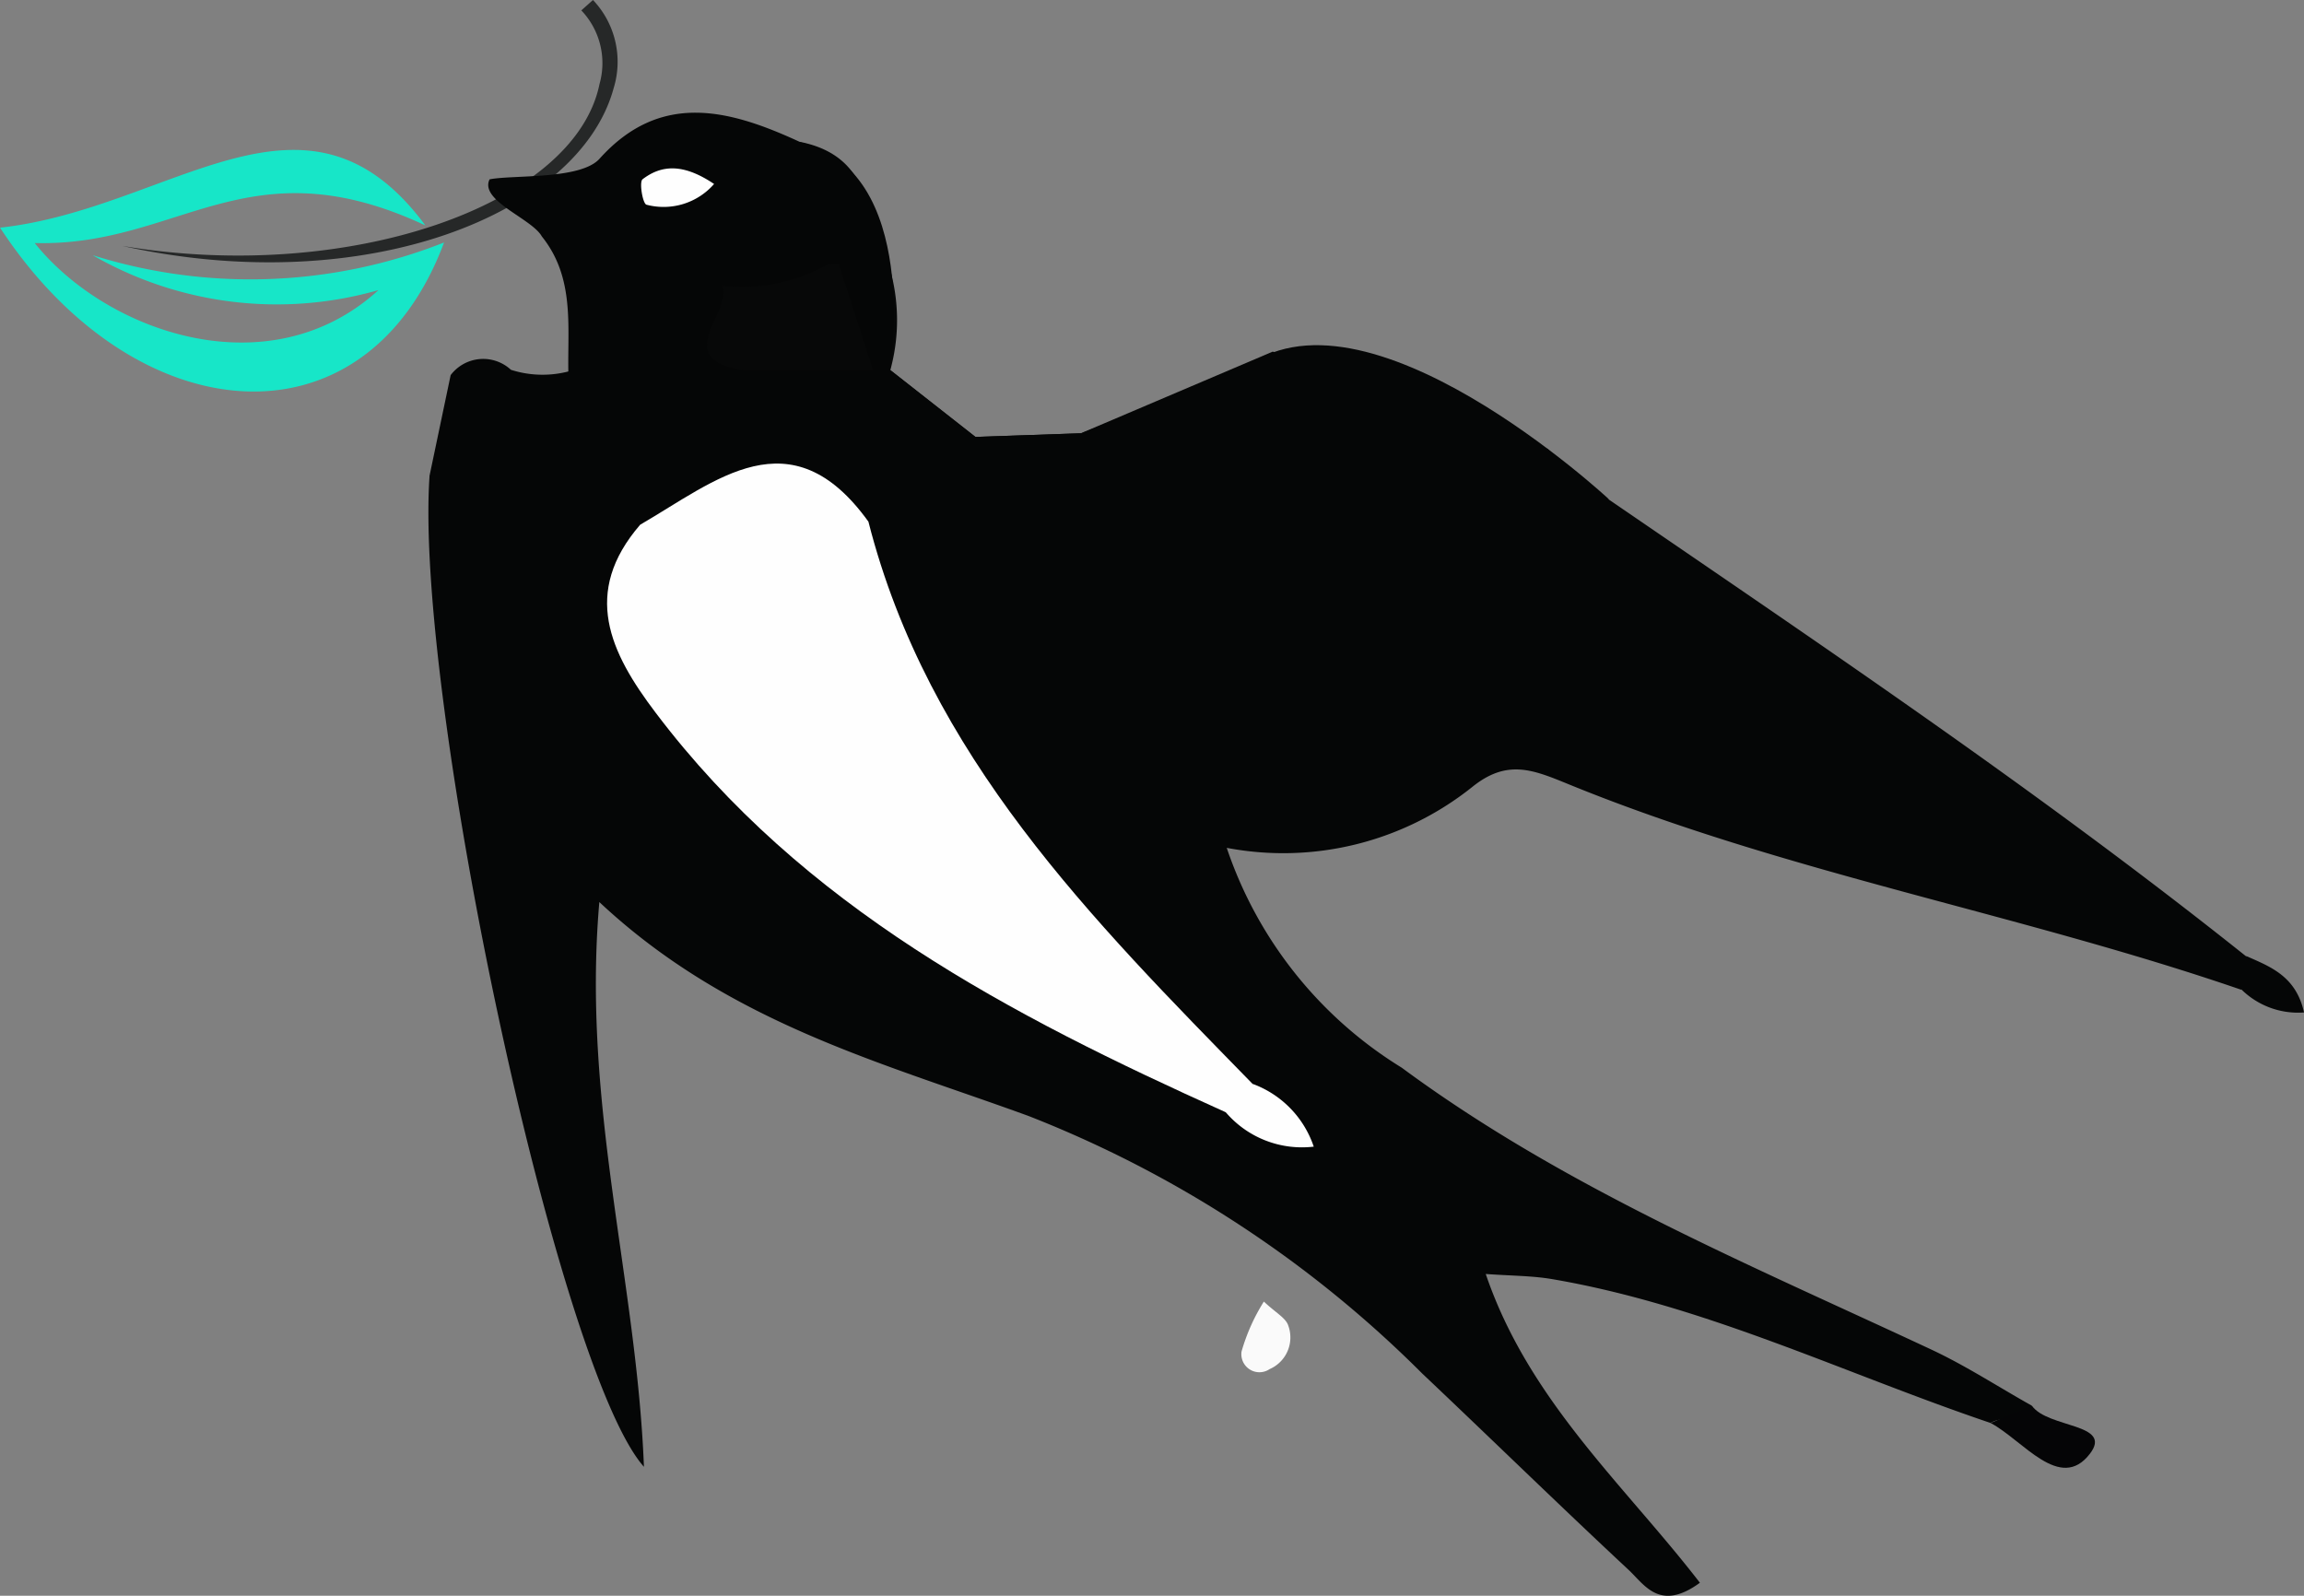 <svg id="Groupe_16989" data-name="Groupe 16989" xmlns="http://www.w3.org/2000/svg" width="49.337" height="34.176" viewBox="0 0 49.337 34.176">
  <rect x="0" y="0" width="49.337" height="34.176" fill="#808080" stroke="none"/>
  <path id="Tracé_46" data-name="Tracé 46" d="M212.608,79.344A1.637,1.637,0,0,1,213,80.922c-.532,2.62-5.418,4.278-10.216,3.469,5.2,1.153,9.784-.681,10.518-3.377a1.923,1.923,0,0,0-.442-1.89l-.247.22" transform="translate(-200.162 -79.124)" fill="#262828" fill-rule="evenodd"/>
  <path id="Tracé_47" data-name="Tracé 47" d="M198.758,85.724c3.675-.4,6.547-3.508,9.109-.048-3.813-1.785-5.271.461-8.366.377,1.547,1.927,5.033,3.133,7.361,1.008a7.9,7.9,0,0,1-6.121-.748,11.281,11.281,0,0,0,7.526-.272c-1.691,4.526-6.627,4.076-9.508-.317" transform="translate(-198.758 -80.848)" fill="#17e6c8" fill-rule="evenodd"/>
  <g id="Groupe_19" data-name="Groupe 19" transform="translate(9.174 2.42)">
    <path id="Tracé_48" data-name="Tracé 48" d="M246.307,113.988c-3.121-1.055-6.108-2.521-9.39-3.081-.429-.073-.871-.07-1.42-.11.924,2.718,2.976,4.525,4.586,6.613-.86.628-1.183.045-1.529-.278-1.486-1.385-2.939-2.805-4.414-4.2a24.583,24.583,0,0,0-8.429-5.517c-3.138-1.146-6.423-1.987-9.195-4.583-.377,4.329.8,8.112.955,12.095-1.853-2.089-4.918-16.511-4.591-21.215,1.422-.308,2.857-1.016,4.237.129a1.241,1.241,0,0,1,.476.787c-1.032,2.974,1.083,4.63,2.818,6.3,2.73,2.621,6.119,4.285,9.471,5.938.146,0,.175.317.4.155a1.149,1.149,0,0,1-.331-.224,30.278,30.278,0,0,1-7.031-8.877,5.514,5.514,0,0,1-.9-3.39,3.723,3.723,0,0,1,2.46-1.475c.658.016,1.182.541,1.86.484a22.883,22.883,0,0,0,4.624-.175c1.143-.143,1.552-1.455,2.649-1.67a3.392,3.392,0,0,1,2.335,1.029c-.455.709-.552,1.134.547.761a1.165,1.165,0,0,1,.845.183c4.877,3.352,9.806,6.631,14.438,10.326a.533.533,0,0,1-.1.718c-4.763-1.64-9.766-2.5-14.44-4.416-.737-.3-1.291-.528-2.035.076a6.48,6.48,0,0,1-5.252,1.3,8.836,8.836,0,0,0,3.747,4.708c3.478,2.57,7.456,4.22,11.341,6.037.742.347,1.434.8,2.149,1.2C246.994,113.974,246.584,113.822,246.307,113.988Z" transform="translate(-212.856 -85.933)" fill="#050606"/>
    <path id="Tracé_49" data-name="Tracé 49" d="M218.078,91.661l-.513-.6a3.519,3.519,0,0,1-1.02-2.5c-.042-1.051.17-2.149-.572-3.073-.211-.383-1.343-.765-1.119-1.223.5-.1,1.947.012,2.354-.441,1.307-1.455,2.787-1.054,4.284-.363,1.427.278,1.524,1.415,1.64,2.538a.929.929,0,0,1-.816.4,3.157,3.157,0,0,0-1.978.363,5.176,5.176,0,0,0-.421.377c-.543.831-.032.884.616.832.966.145,2-.252,2.9.375l1.823,1.431q.24.139.154.265c-.055.083-.111.124-.168.124-.439.988-1.694.668-2.278,1.424C221.323,90.63,219.706,91.561,218.078,91.661Z" transform="translate(-213.544 -82.844)" fill="#050606"/>
    <path id="Tracé_50" data-name="Tracé 50" d="M237.664,90.7c.588.167,1.268-.093,1.788.387.629,1.406-.86,1.541-1.361,2.268-1.746.94-3.628.227-5.433.442-1.592-1.724.856-.733.909-1.353Z" transform="translate(-219.585 -85.589)" fill="#050606"/>
    <path id="Tracé_51" data-name="Tracé 51" d="M225.392,87.781l.341.094a4.038,4.038,0,0,1,.017,2.2l-3.155,0c-2.143-.115-.649-1.122-.445-1.813l0,0a7.145,7.145,0,0,1,2.26-.457Z" transform="translate(-215.859 -84.568)" fill="#070808"/>
    <path id="Tracé_52" data-name="Tracé 52" d="M213.345,91.283a.873.873,0,0,1,1.291-.114,2.224,2.224,0,0,0,1.719-.154q.267,1.437.536,2.874c-1.237-1.009-2.749.458-4-.442Z" transform="translate(-212.869 -85.669)" fill="#050606"/>
    <path id="Tracé_53" data-name="Tracé 53" d="M247.312,93.5l.955.26.517.538c-1.05.109-2.178,1.116-3.172-.238C246.083,93.4,246.962,94.263,247.312,93.5Z" transform="translate(-224.297 -86.564)" fill="#050606"/>
    <path id="Tracé_54" data-name="Tracé 54" d="M241.295,93.511c.09-.975,1.553-1.125,1.361-2.268l.478-.1a.527.527,0,0,0,.411.115,2.324,2.324,0,0,1,.173.366C242.825,92.143,242.618,93.542,241.295,93.511Z" transform="translate(-222.789 -85.741)" fill="#050606"/>
    <path id="Tracé_55" data-name="Tracé 55" d="M264.263,125.76l.885-.37c.342.487,1.748.372,1.242,1.03C265.751,127.252,264.959,126.129,264.263,125.76Z" transform="translate(-230.812 -97.705)" fill="#050506"/>
    <path id="Tracé_56" data-name="Tracé 56" d="M233.119,93.385c-.107.582-1.577.25-.909,1.353-.706.09-.887-.632-1.372-.885,0-.13.007-.26.013-.39Z" transform="translate(-219.137 -86.526)" fill="#050606"/>
    <path id="Tracé_57" data-name="Tracé 57" d="M240.093,121.962c.252.239.47.35.522.513a.739.739,0,0,1-.4.934.387.387,0,0,1-.6-.377A4.136,4.136,0,0,1,240.093,121.962Z" transform="translate(-222.203 -96.507)" fill="#fafafa"/>
    <path id="Tracé_58" data-name="Tracé 58" d="M272.522,111.308l.1-.718c.521.229,1.066.431,1.239,1.208A1.726,1.726,0,0,1,272.522,111.308Z" transform="translate(-233.697 -92.535)" fill="#050606"/>
    <path id="Tracé_59" data-name="Tracé 59" d="M219.444,95.691c1.617-.938,3.227-2.374,4.888-.066,1.279,5.018,4.783,8.516,8.235,12.05.1.491-.034.755-.591.595-4.61-2.076-9.052-4.386-12.2-8.553C218.794,98.422,218.189,97.145,219.444,95.691Z" transform="translate(-214.91 -86.873)" fill="#fefefe"/>
    <path id="Tracé_60" data-name="Tracé 60" d="M239.082,115.4l.592-.595a2.166,2.166,0,0,1,1.3,1.341A2.146,2.146,0,0,1,239.082,115.4Z" transform="translate(-222.016 -94.009)" fill="#fefefe"/>
    <path id="Tracé_61" data-name="Tracé 61" d="M222.033,88.527c.217.587-1.121,1.557.445,1.813-.414.495-.945.622-1.223,0A1.3,1.3,0,0,1,222.033,88.527Z" transform="translate(-215.742 -84.829)" fill="#050606"/>
    <path id="Tracé_62" data-name="Tracé 62" d="M221.417,85a1.434,1.434,0,0,1-1.448.444c-.081-.023-.159-.487-.083-.545C220.306,84.578,220.774,84.568,221.417,85Z" transform="translate(-215.3 -83.48)" fill="#fefefe"/>
    <path id="Tracé_63" data-name="Tracé 63" d="M224.779,87.67a3.742,3.742,0,0,1-2.26.457C223.224,87.734,223.849,86.948,224.779,87.67Z" transform="translate(-216.231 -84.427)" fill="#050606"/>
    <path id="Tracé_64" data-name="Tracé 64" d="M242.4,91.448s-5.26-4.892-7.863-2.759L231.1,90.037l-2.268.078-1.823-1.431s.688-4.293-1.942-4.884l3.241,10.038Z" transform="translate(-217.123 -83.178)" fill="#050606"/>
  </g>
</svg>
